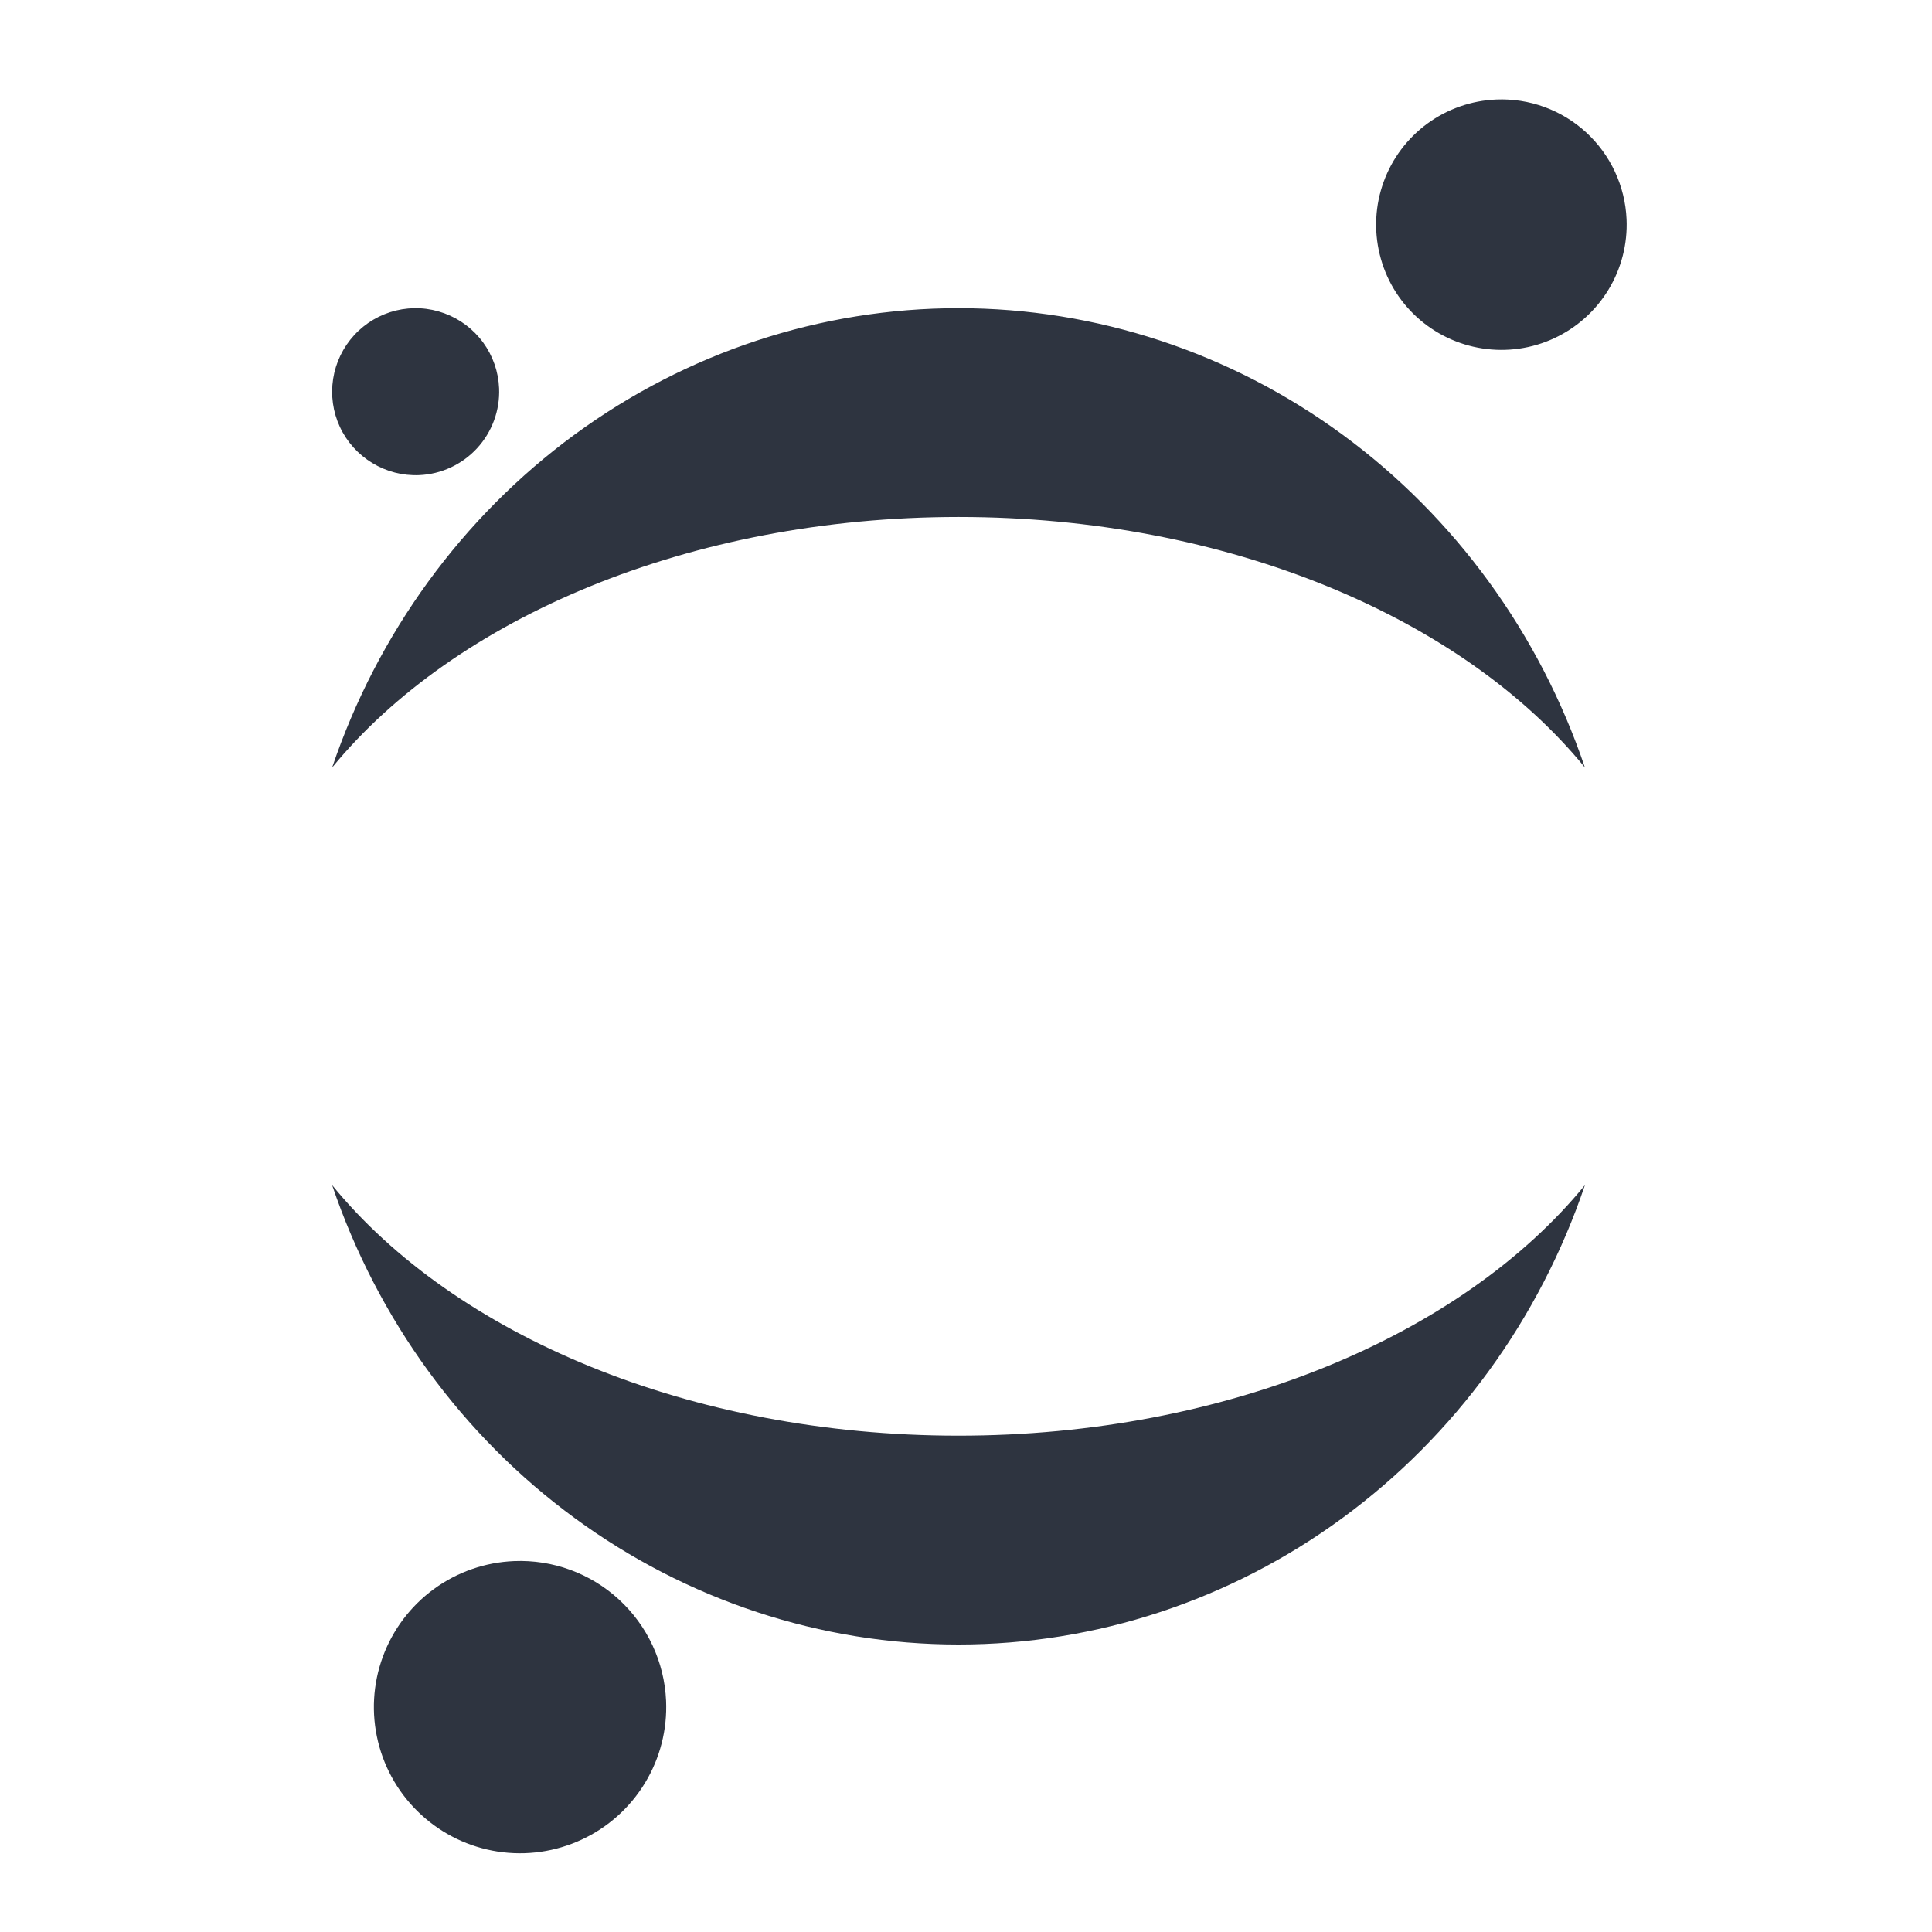 <?xml version='1.0' encoding='UTF-8'?>
<svg xmlns:inkscape="http://www.inkscape.org/namespaces/inkscape" xmlns:sodipodi="http://sodipodi.sourceforge.net/DTD/sodipodi-0.dtd" xmlns="http://www.w3.org/2000/svg" xmlns:svg="http://www.w3.org/2000/svg" xmlns:rdf="http://www.w3.org/1999/02/22-rdf-syntax-ns#" xmlns:cc="http://creativecommons.org/ns#" xmlns:dc="http://purl.org/dc/elements/1.1/" width="64" height="64" version="1.1" viewBox="0 0 16.933 16.933" id="svg7" sodipodi:docname="jupyter.svg" inkscape:version="1.4.2 (ebf0e940d0, 2025-05-08)">
  <sodipodi:namedview id="namedview7" pagecolor="#9c4444" bordercolor="#2e3440" borderopacity="0.25" inkscape:showpageshadow="2" inkscape:pageopacity="0.0" inkscape:pagecheckerboard="0" inkscape:deskcolor="#d1d1d1" inkscape:zoom="6.15625" inkscape:cx="15.837563" inkscape:cy="29.64467" inkscape:window-width="1183" inkscape:window-height="941" inkscape:window-x="0" inkscape:window-y="0" inkscape:window-maximized="0" inkscape:current-layer="svg7" showgrid="false"/>
  <defs id="defs2">
    <style id="current-color-scheme" type="text/css">.ColorScheme-Text {color:#2e3440} .ColorScheme-Highlight {color:#3b4252}</style>
  </defs>
  <path id="path1449" style="fill:#2e3440;fill-opacity:1" class="ColorScheme-Text" d="M 44.874 12.003 C 44.281 12.028 43.707 12.229 43.228 12.579 C 42.749 12.93 42.385 13.414 42.182 13.971 C 41.978 14.529 41.945 15.134 42.086 15.711 C 42.226 16.288 42.534 16.809 42.971 17.21 C 43.409 17.611 43.956 17.874 44.542 17.964 C 45.129 18.055 45.729 17.97 46.267 17.719 C 46.805 17.468 47.256 17.064 47.564 16.557 C 47.872 16.05 48.023 15.462 47.997 14.869 C 47.962 14.075 47.614 13.327 47.028 12.789 C 46.442 12.252 45.668 11.969 44.874 12.003 z M 31.999 17 C 28.704 17 25.492 18.058 22.804 20.029 C 20.117 22 18.088 24.786 17 28 C 19.929 24.425 25.558 22 32.004 22 C 38.449 22 44.078 24.418 47 28 C 45.912 24.786 43.883 22 41.196 20.029 C 38.509 18.058 35.295 17 31.999 17 z M 19.113 17.003 C 18.917 16.992 18.721 17.01 18.529 17.056 C 18.144 17.15 17.795 17.356 17.528 17.647 C 17.26 17.939 17.085 18.302 17.024 18.693 C 16.963 19.084 17.019 19.485 17.186 19.844 C 17.353 20.203 17.624 20.503 17.962 20.708 C 18.3 20.914 18.69 21.015 19.086 20.998 C 19.615 20.975 20.113 20.743 20.472 20.353 C 20.83 19.963 21.02 19.447 20.998 18.918 C 20.982 18.522 20.849 18.142 20.616 17.822 C 20.382 17.502 20.059 17.259 19.688 17.123 C 19.502 17.055 19.308 17.014 19.113 17.003 z M 17 38 C 18.088 41.215 20.117 44 22.804 45.97 C 25.492 47.941 28.704 49.001 31.999 49.001 C 35.295 49.001 38.509 47.941 41.196 45.97 C 43.883 44 45.912 41.215 47 38 C 44.071 41.583 38.442 44 31.997 44 C 25.551 44 19.922 41.583 17 38 z M 21.357 47.003 C 20.665 47.031 19.996 47.264 19.437 47.672 C 18.877 48.081 18.451 48.646 18.213 49.297 C 17.975 49.947 17.935 50.653 18.099 51.326 C 18.262 51.999 18.622 52.609 19.132 53.077 C 19.642 53.546 20.279 53.853 20.964 53.959 C 21.649 54.065 22.35 53.965 22.978 53.672 C 23.606 53.38 24.133 52.908 24.492 52.316 C 24.852 51.724 25.027 51.039 24.997 50.347 C 24.956 49.422 24.55 48.549 23.867 47.922 C 23.185 47.295 22.283 46.965 21.357 47.003 z " transform="matrix(0.366,0,0,0.366,-3.311,-3.521)"/>
</svg>
